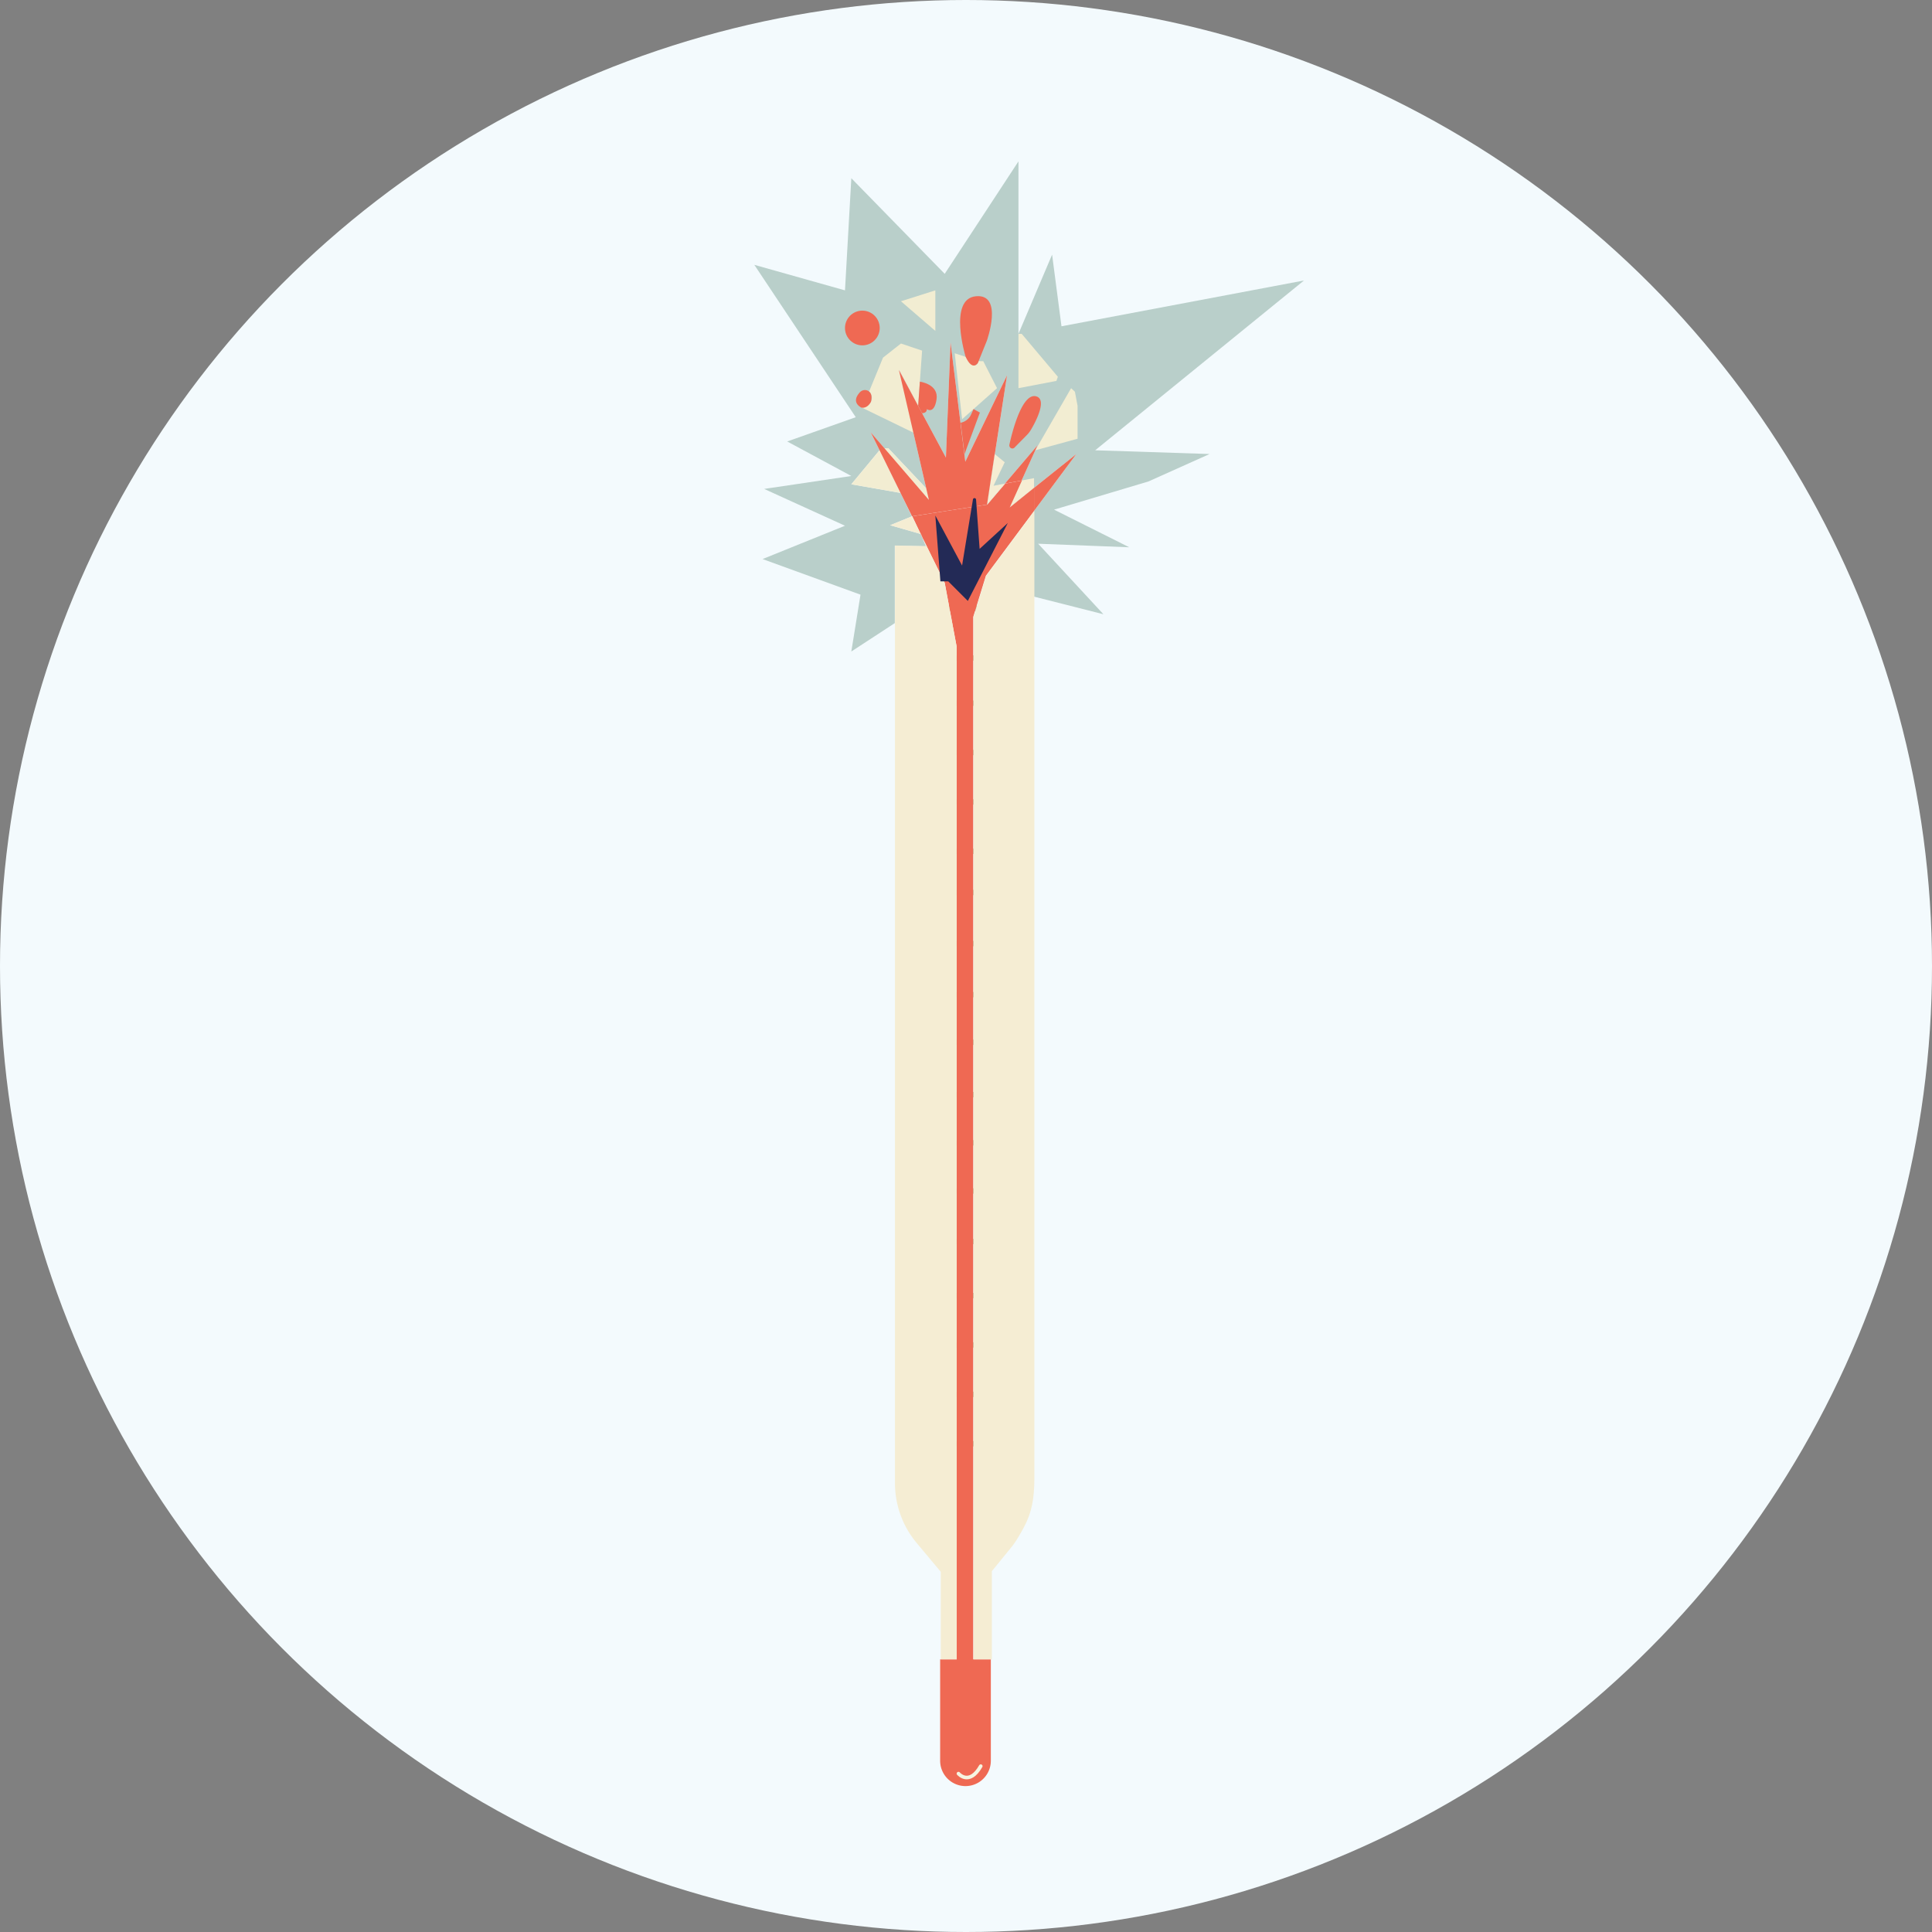 <svg xmlns="http://www.w3.org/2000/svg" viewBox="0 0 304.94 304.94"><rect x="0" y="0" width="304.94" height="304.94" fill="#808080" stroke="none"/><defs><style>.cls-1{isolation:isolate;}.cls-2{fill:#f3fafd;}.cls-2,.cls-7{mix-blend-mode:multiply;}.cls-3{fill:#b9cfca;}.cls-4{fill:#f2edd2;}.cls-5{fill:#ef6953;}.cls-6,.cls-9{fill:none;stroke-linecap:round;stroke-miterlimit:10;}.cls-6{stroke:#bfc5ac;stroke-width:0.85px;}.cls-8{fill:#f5edd3;}.cls-9{stroke:#f6f5e1;stroke-width:0.57px;}.cls-10{fill:#232a56;}</style></defs><g class="cls-1"><g id="Layer_2" data-name="Layer 2"><g id="Layer_2-2" data-name="Layer 2"><circle class="cls-2" cx="152.47" cy="152.47" r="152.47"/><polygon class="cls-3" points="135.82 93.86 134.37 102.83 141.23 98.35 141.23 86.13 146.15 86.23 145.31 84.28 140.5 82.9 143.92 81.5 142.13 77.8 134.37 76.44 138.82 71.07 137.43 68.23 139.59 70.75 140.21 70.75 146.19 77.08 144.17 68.31 141.88 58.4 149.3 72.22 150.03 54.04 152.36 72.87 158.95 59.23 155.79 79.64 163.77 70.27 159.32 80.1 169.89 71.66 163.21 80.64 163.21 94.17 174.16 96.95 163.86 85.82 178.24 86.38 166.37 80.44 181.27 75.99 190.92 71.66 172.86 71.07 205.82 44.27 167.54 51.5 166.06 40.19 160.75 52.69 160.75 25.47 149.11 43.22 134.37 28.13 133.37 45.83 119.06 41.8 135.07 65.85 124.25 69.68 134.37 75.13 120.61 77.17 133.37 82.98 120.36 88.24 135.82 93.86"/><polygon class="cls-4" points="169.06 61.27 163.41 71.07 170.08 69.25 170.08 64.06 169.66 61.83 169.06 61.27"/><polygon class="cls-4" points="160.75 52.69 160.75 61.27 166.74 60.12 166.97 59.47 161.26 52.69 160.75 52.69"/><path class="cls-4" d="M150.69,55.76l1.16,10.41,5.52-4.9L155.19,57h-.74l-.09.27a.6.6,0,0,1-1,.2l-.92-1.14Z"/><polygon class="cls-4" points="142.2 47.55 147.63 52.23 147.63 45.83 142.2 47.55"/><path class="cls-4" d="M139.37,56.45l2.83-2.23,3.34,1.12-.62,8.72-3-5.66,2.29,9.91-8.23-4,.61-.18a1.39,1.39,0,0,0,.59-2.34l0,0Z"/><polyline class="cls-4" points="138.82 71.07 134.37 76.44 142.13 77.8 138.82 71.07"/><polyline class="cls-4" points="139.59 70.75 146.61 78.9 146.19 77.08 140.21 70.75 139.59 70.75"/><path class="cls-5" d="M151.6,66.73h0a2.29,2.29,0,0,0,1.67-1.3l.39-.86,1,.55-2.42,6.54-.61-4.93"/><path class="cls-5" d="M159.41,70.59a.48.48,0,0,1-.09-.4c.28-1.31,1.83-8,4.09-7.66,2,.34.09,4-.69,5.3a4.25,4.25,0,0,1-.63.82l-1.92,1.95a.48.48,0,0,1-.76,0Z"/><path class="cls-5" d="M145.19,60.24s3,.38,2.63,2.8-1.54,1.53-1.54,1.53.1.61-.74.65l-.62-1.16Z"/><path class="cls-5" d="M152.41,56.31s-2.79-9.13,1.62-9.55,1.72,7.05,1.72,7.05l-1.39,3.44S153.52,58.72,152.41,56.31Z"/><circle class="cls-5" cx="136.11" cy="51.77" r="2.74"/><path class="cls-5" d="M137,61.68c.39.21.72.69.47,1.73-.61,1.16-1.49.93-1.49.93s-1.78-.76-.26-2.42A1.07,1.07,0,0,1,137,61.68Z"/><line class="cls-6" x1="147.17" y1="227.87" x2="157.74" y2="227.87"/><line class="cls-6" x1="147.17" y1="220.08" x2="157.74" y2="220.08"/><line class="cls-6" x1="147.17" y1="212.28" x2="157.74" y2="212.28"/><line class="cls-6" x1="147.17" y1="204.49" x2="157.74" y2="204.49"/><line class="cls-6" x1="147.17" y1="195.96" x2="157.74" y2="195.96"/><line class="cls-6" x1="147.17" y1="187.98" x2="157.74" y2="187.98"/><line class="cls-6" x1="147.17" y1="180.38" x2="157.74" y2="180.38"/><line class="cls-6" x1="147.17" y1="172.77" x2="157.74" y2="172.77"/><line class="cls-6" x1="147.17" y1="164.51" x2="157.74" y2="164.51"/><line class="cls-6" x1="147.17" y1="156.99" x2="157.74" y2="156.99"/><line class="cls-6" x1="147.17" y1="148.93" x2="157.74" y2="148.93"/><line class="cls-6" x1="147.17" y1="140.87" x2="157.74" y2="140.87"/><line class="cls-6" x1="147.17" y1="134.37" x2="157.74" y2="134.37"/><line class="cls-6" x1="147.17" y1="126.58" x2="157.74" y2="126.58"/><line class="cls-6" x1="147.17" y1="118.78" x2="157.74" y2="118.78"/><line class="cls-6" x1="147.17" y1="110.99" x2="157.74" y2="110.99"/><line class="cls-6" x1="147.17" y1="103.85" x2="157.74" y2="103.85"/><line class="cls-6" x1="147.17" y1="96.06" x2="157.74" y2="96.06"/><g class="cls-7"><polygon class="cls-8" points="163.21 77 159.32 80.1 161.25 75.84 163.21 75.47 163.21 77"/><path class="cls-5" d="M151,102.09,149.11,92l-3.79-7.71L144,81.49l11.84-1.85,2.82-3.31,2.64-.49-1.93,4.26L163.21,77v3.65l-7.6,10.22-2,6.5V261.91h2.78v16a4,4,0,0,1-8,0v-16H151Z"/><polygon class="cls-5" points="161.25 75.84 158.61 76.33 163.77 70.27 161.25 75.84"/><polygon class="cls-8" points="143.95 81.49 145.32 84.27 145.31 84.28 140.5 82.9 143.92 81.5 143.95 81.49"/><polygon class="cls-5" points="163.21 80.64 163.21 77 169.89 71.66 163.21 80.64"/><polygon class="cls-8" points="155.79 79.64 157.02 71.68 158.58 72.96 156.81 76.67 158.61 76.33 155.79 79.64"/><polygon class="cls-5" points="141.88 58.4 149.3 72.22 150.03 54.04 152.36 72.87 158.95 59.23 157.02 71.68 157 71.66 155.79 79.64 143.95 81.49 137.43 68.23 146.61 78.9 141.88 58.4"/><path class="cls-8" d="M153.66,261.91V97.36l2-6.5,7.6-10.22,0,152.56c0,5-1,6.87-2.77,9.8a12,12,0,0,1-.94,1.31l-3,3.68v13.92Z"/><path class="cls-8" d="M145.32,84.27,149.11,92,151,102.09V261.91h-2.51V248.09l-3.78-4.52a14.72,14.72,0,0,1-3.45-9.47v-148l4.92.1-.84-2Z"/></g><path class="cls-9" d="M151.28,279.94s1.7,2,3.52-1.18"/><path class="cls-10" d="M147.63,81.37l.8,10.39h1.24l3.09,3.09,6.31-12.3-4.45,4.08-.56-7.76a.25.25,0,0,0-.5,0l-1.71,10.39Z"/></g></g></g></svg>